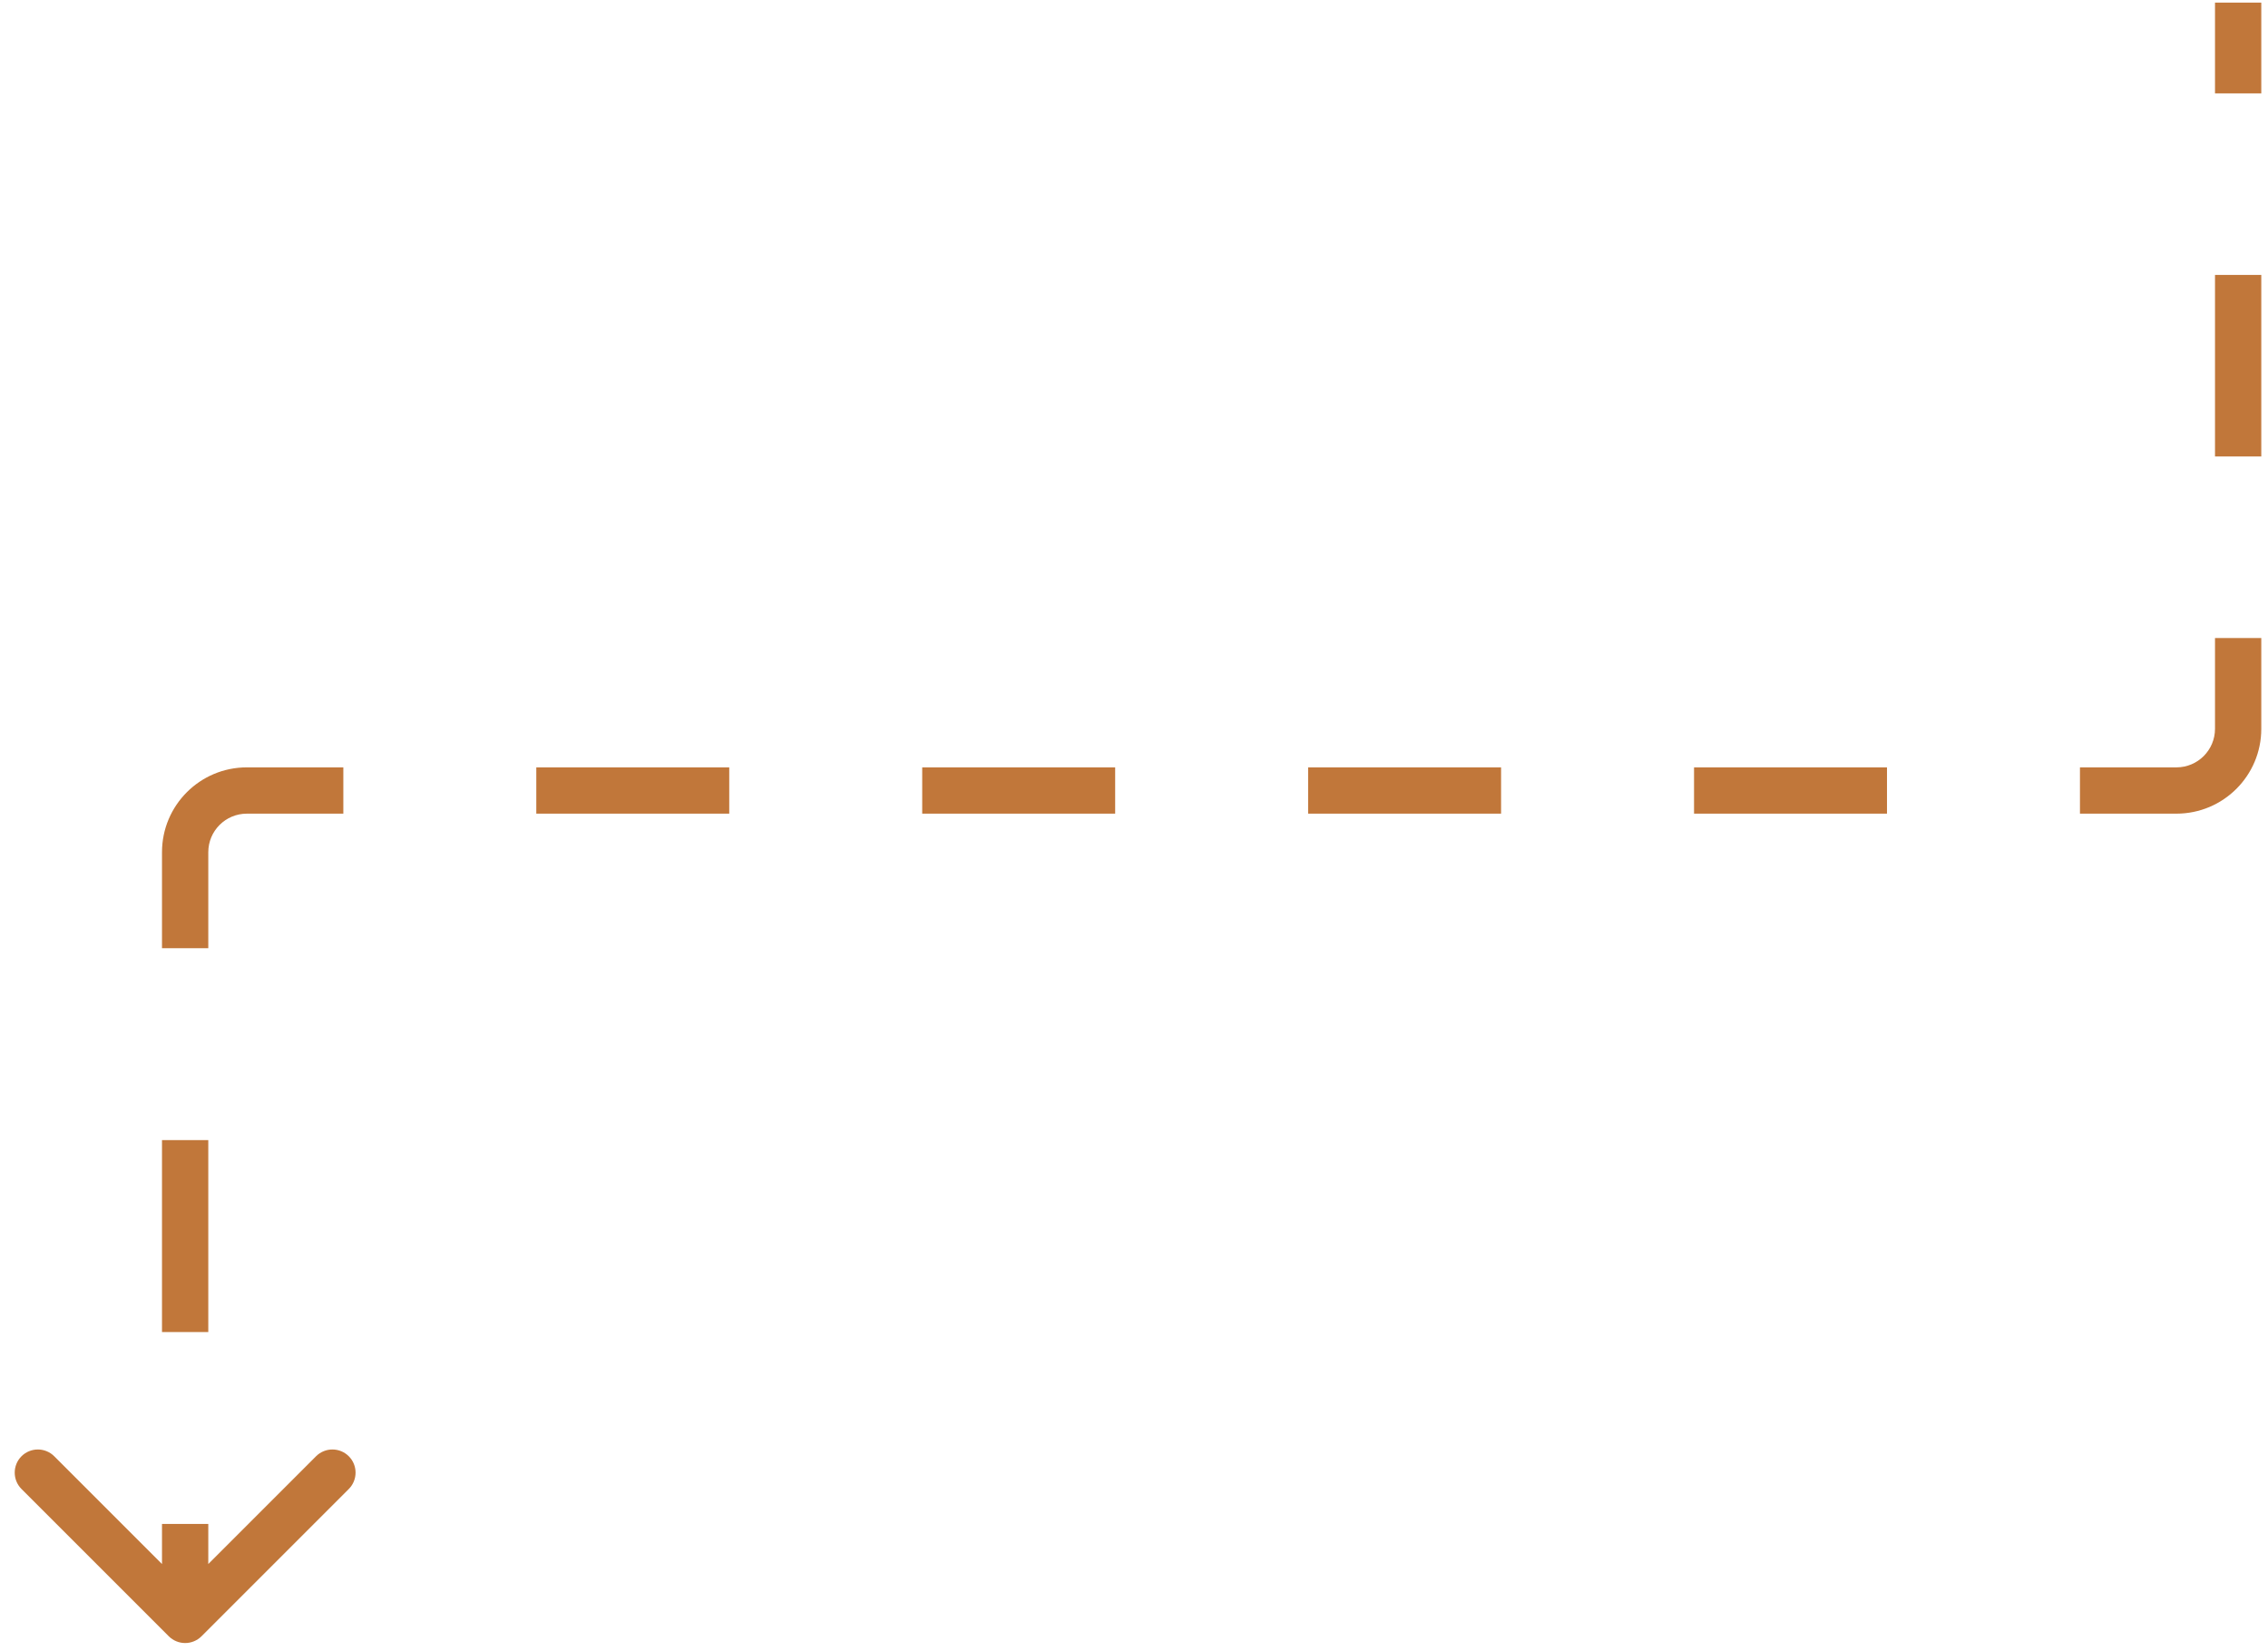 <svg width="147" height="107" viewBox="0 0 147 107" fill="none" xmlns="http://www.w3.org/2000/svg">
<path d="M10.939 106.061C11.525 106.646 12.475 106.646 13.061 106.061L22.607 96.515C23.192 95.929 23.192 94.979 22.607 94.393C22.021 93.808 21.071 93.808 20.485 94.393L12 102.879L3.515 94.393C2.929 93.808 1.979 93.808 1.393 94.393C0.808 94.979 0.808 95.929 1.393 96.515L10.939 106.061ZM13.5 105V98.78H10.5V105H13.5ZM13.5 86.34V73.9H10.5V86.34H13.5ZM13.5 61.46V55.24H10.5V61.46H13.5ZM13.5 55.24C13.5 53.859 14.619 52.74 16 52.74V49.74C12.962 49.74 10.5 52.202 10.5 55.24H13.5ZM16 52.74H22.253V49.74H16V52.74ZM34.76 52.74H47.266V49.74H34.76V52.74ZM59.773 52.74H72.279V49.74H59.773V52.74ZM84.786 52.74H97.292V49.74H84.786V52.74ZM109.799 52.74H122.305V49.74H109.799V52.74ZM134.812 52.74H141.065V49.74H134.812V52.74ZM141.065 52.74C144.102 52.74 146.565 50.278 146.565 47.24H143.565C143.565 48.621 142.445 49.74 141.065 49.74V52.74ZM146.565 47.24V41.356H143.565V47.24H146.565ZM146.565 29.588V17.82H143.565V29.588H146.565ZM146.565 6.052V0.168H143.565V6.052H146.565Z" fill="#C1773A"/>
</svg>
